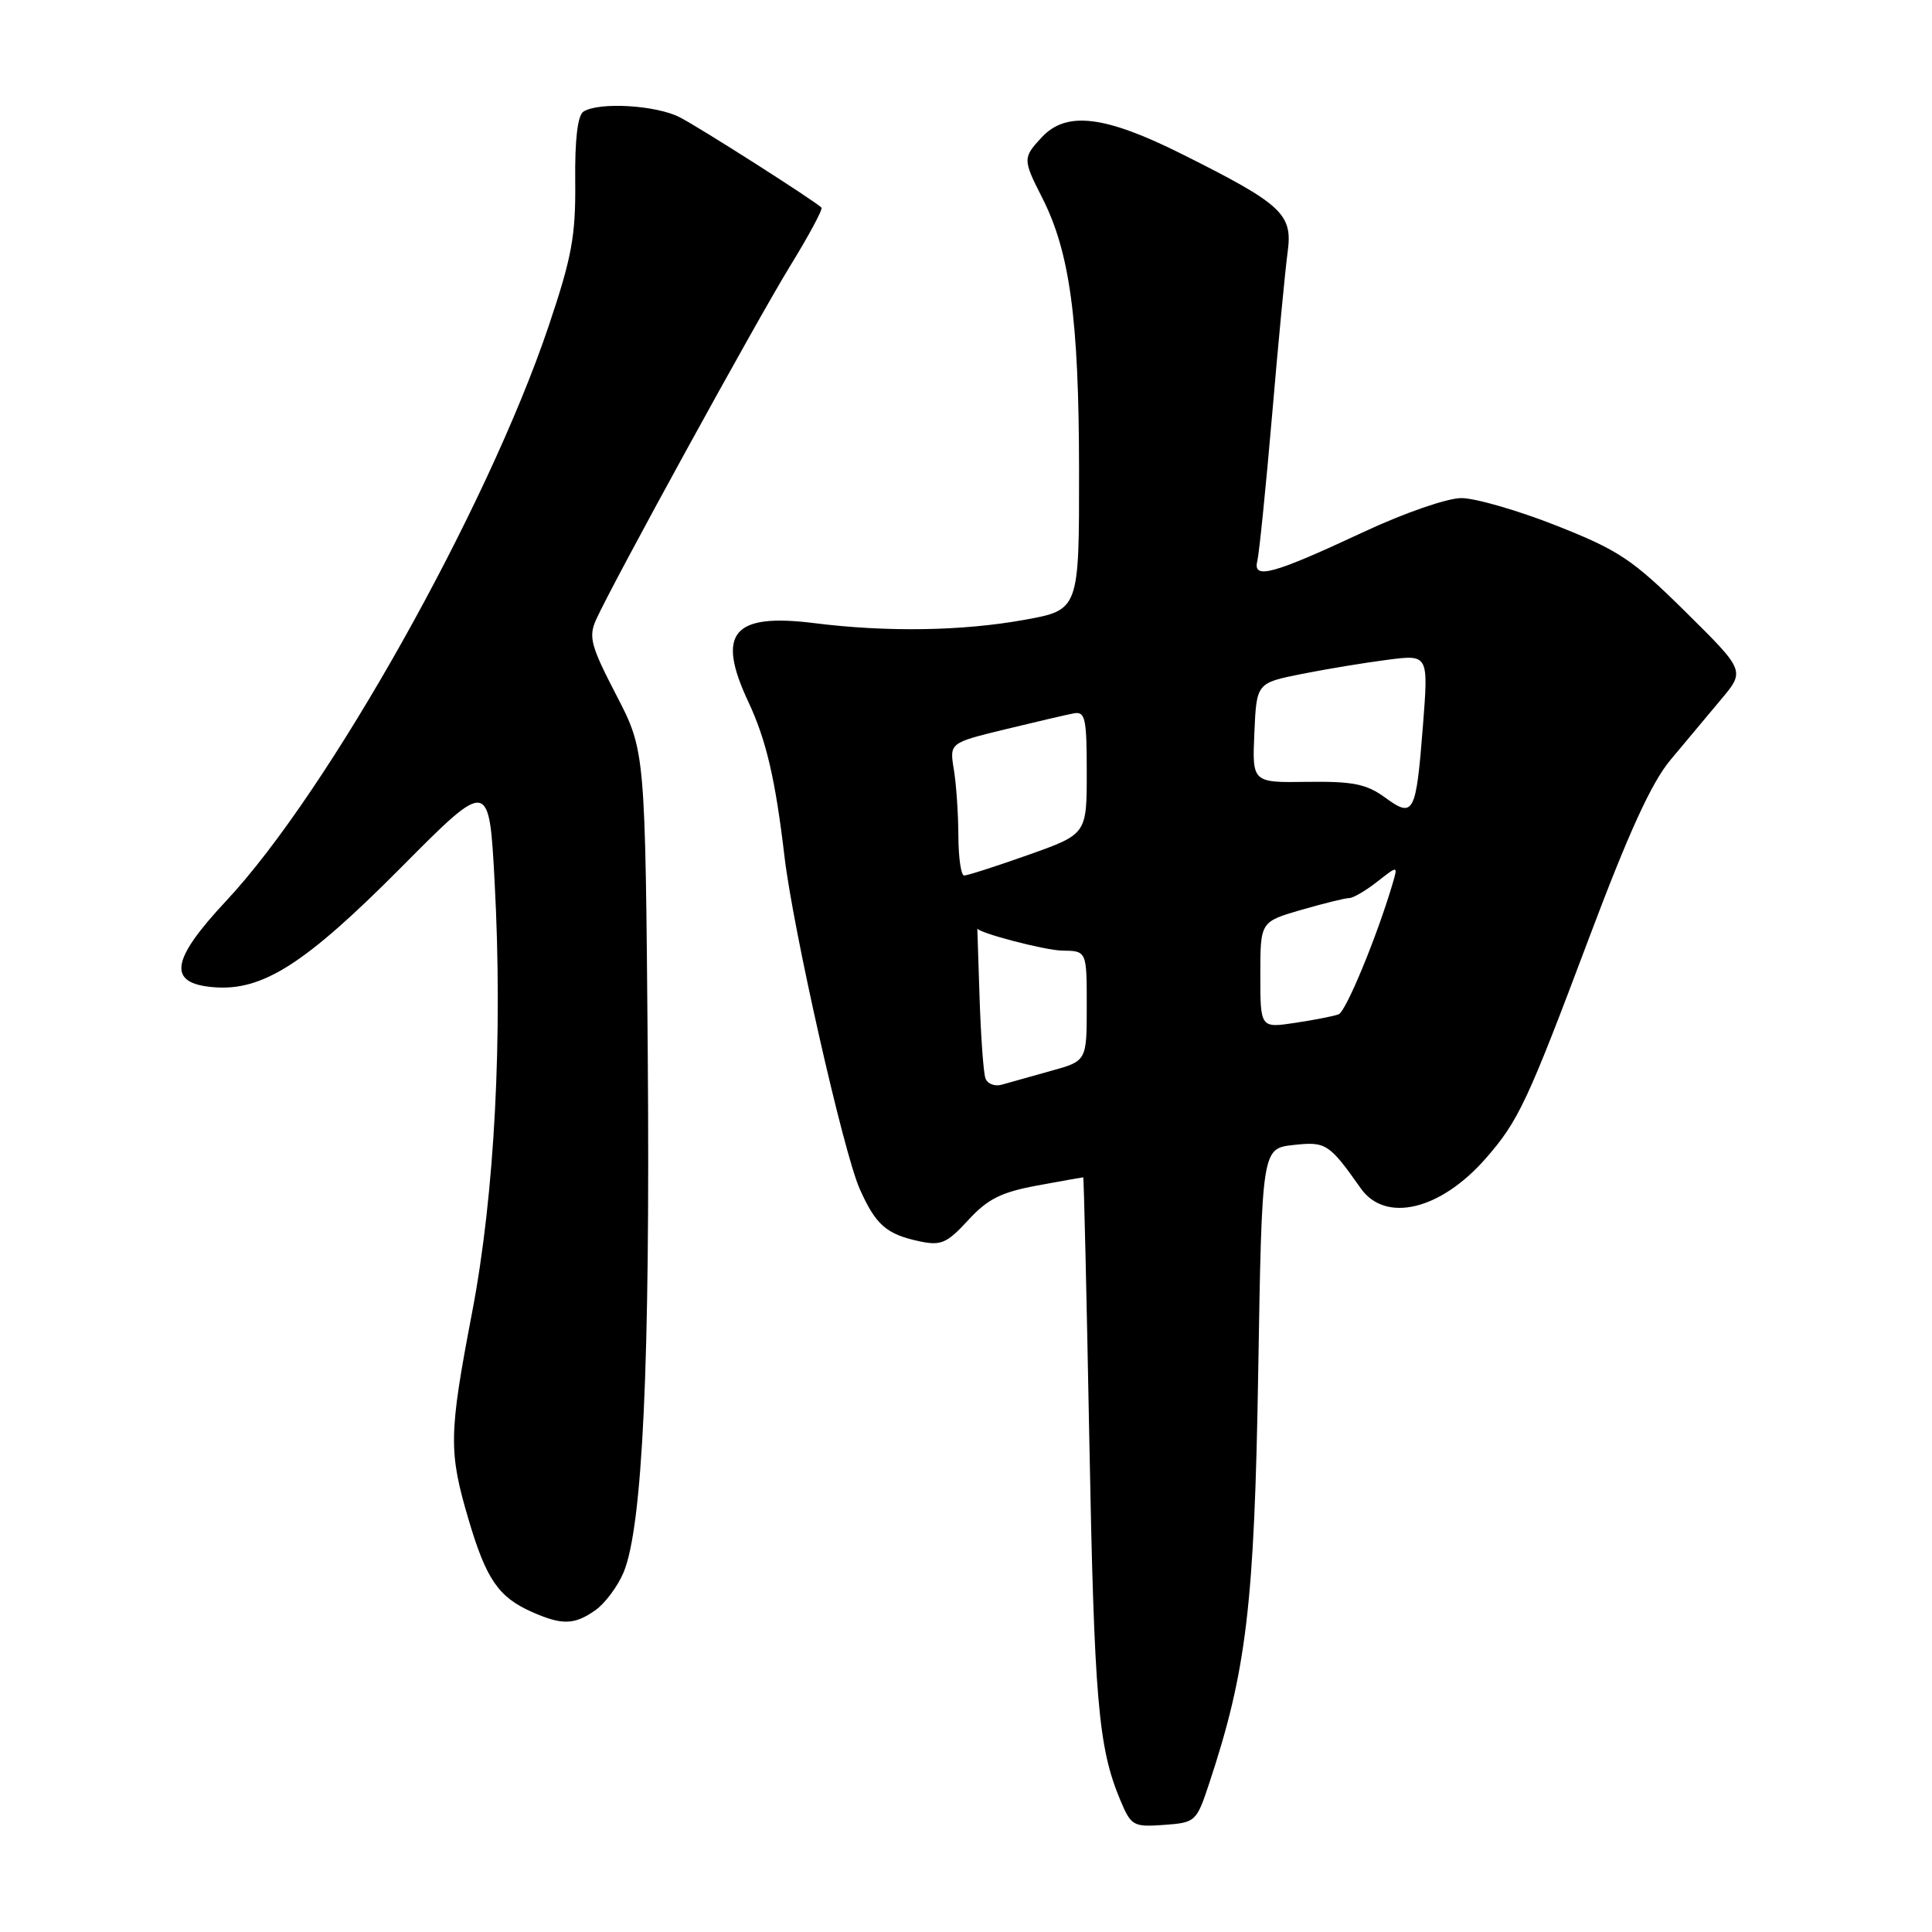 <?xml version="1.0" encoding="UTF-8" standalone="no"?>
<!DOCTYPE svg PUBLIC "-//W3C//DTD SVG 1.1//EN" "http://www.w3.org/Graphics/SVG/1.1/DTD/svg11.dtd" >
<svg xmlns="http://www.w3.org/2000/svg" xmlns:xlink="http://www.w3.org/1999/xlink" version="1.1" viewBox="0 0 256 256">
 <g >
 <path fill="currentColor"
d=" M 160.21 236.35 C 165.17 221.40 166.21 212.69 166.72 181.84 C 167.21 152.19 167.21 152.19 171.36 151.72 C 175.69 151.24 176.10 151.50 180.30 157.45 C 183.56 162.09 190.84 160.36 196.83 153.54 C 201.20 148.56 202.38 146.05 210.59 124.20 C 215.80 110.34 218.82 103.72 221.34 100.70 C 223.27 98.39 226.28 94.79 228.04 92.69 C 231.24 88.88 231.24 88.88 223.37 81.10 C 216.34 74.14 214.51 72.92 206.24 69.65 C 201.15 67.64 195.48 66.00 193.64 66.00 C 191.77 66.00 186.08 67.97 180.77 70.45 C 168.66 76.11 165.97 76.85 166.60 74.34 C 166.85 73.33 167.73 64.62 168.56 55.00 C 169.38 45.38 170.31 35.65 170.62 33.39 C 171.31 28.37 169.91 27.07 156.72 20.47 C 146.41 15.30 141.31 14.68 138.04 18.19 C 135.52 20.89 135.52 21.14 138.07 26.15 C 141.75 33.36 142.96 42.24 142.98 62.16 C 143.00 80.82 143.00 80.82 135.75 82.13 C 127.52 83.62 117.55 83.78 107.92 82.57 C 97.10 81.21 94.87 83.86 99.16 93.00 C 101.53 98.05 102.74 103.24 103.95 113.50 C 105.09 123.19 111.75 152.64 113.90 157.50 C 116.02 162.29 117.44 163.54 121.79 164.47 C 124.68 165.09 125.45 164.76 128.29 161.68 C 130.86 158.87 132.67 157.97 137.43 157.09 C 140.70 156.49 143.44 156.00 143.53 156.00 C 143.62 156.00 143.98 171.64 144.34 190.75 C 144.99 225.28 145.52 231.52 148.43 238.49 C 149.88 241.95 150.15 242.10 154.22 241.81 C 158.41 241.51 158.54 241.39 160.21 236.35 Z  M 78.88 213.37 C 80.16 212.47 81.84 210.22 82.62 208.37 C 85.15 202.32 86.16 180.57 85.83 139.50 C 85.50 99.50 85.50 99.50 81.66 92.10 C 78.28 85.58 77.96 84.38 78.99 82.10 C 81.20 77.20 100.24 42.50 104.73 35.19 C 107.20 31.17 109.05 27.72 108.85 27.51 C 107.95 26.61 92.79 16.94 90.09 15.55 C 86.97 13.93 79.36 13.48 77.31 14.79 C 76.54 15.28 76.16 18.48 76.22 24.02 C 76.29 31.27 75.78 34.06 72.68 43.26 C 64.52 67.44 43.50 104.91 29.98 119.36 C 22.59 127.26 22.15 130.31 28.30 130.81 C 34.79 131.35 40.44 127.73 53.15 114.94 C 64.81 103.20 64.81 103.20 65.54 116.85 C 66.64 137.30 65.55 158.26 62.56 173.88 C 59.46 190.10 59.42 192.33 62.10 201.39 C 64.43 209.27 66.06 211.64 70.50 213.60 C 74.49 215.36 76.10 215.32 78.88 213.37 Z  M 130.57 142.86 C 130.31 142.11 129.97 137.34 129.80 132.25 C 129.64 127.16 129.50 123.01 129.50 123.01 C 129.50 123.58 138.48 125.93 140.75 125.96 C 144.00 126.00 144.00 126.00 144.00 133.29 C 144.00 140.59 144.00 140.59 139.25 141.90 C 136.64 142.63 133.72 143.45 132.76 143.72 C 131.81 144.00 130.82 143.61 130.57 142.86 Z  M 167.00 129.18 C 167.00 122.14 167.00 122.14 172.40 120.57 C 175.38 119.71 178.24 119.00 178.77 119.00 C 179.30 119.00 180.97 118.02 182.49 116.83 C 185.24 114.67 185.24 114.67 184.53 117.08 C 182.46 124.08 178.36 134.01 177.38 134.40 C 176.76 134.64 174.17 135.15 171.63 135.53 C 167.00 136.23 167.00 136.23 167.00 129.18 Z  M 126.99 110.75 C 126.98 107.86 126.71 103.91 126.39 101.97 C 125.81 98.44 125.81 98.44 133.15 96.65 C 137.19 95.67 141.29 94.71 142.25 94.53 C 143.80 94.23 144.00 95.11 144.00 102.36 C 144.00 110.53 144.00 110.53 136.25 113.28 C 131.99 114.79 128.16 116.02 127.75 116.01 C 127.34 116.00 127.00 113.64 126.99 110.75 Z  M 183.52 105.67 C 181.06 103.88 179.25 103.52 173.23 103.60 C 165.92 103.71 165.92 103.71 166.21 97.10 C 166.50 90.50 166.50 90.50 172.50 89.30 C 175.80 88.64 180.93 87.80 183.89 87.42 C 189.28 86.73 189.28 86.73 188.55 96.12 C 187.63 107.88 187.33 108.45 183.52 105.67 Z "/>
</g>
</svg>